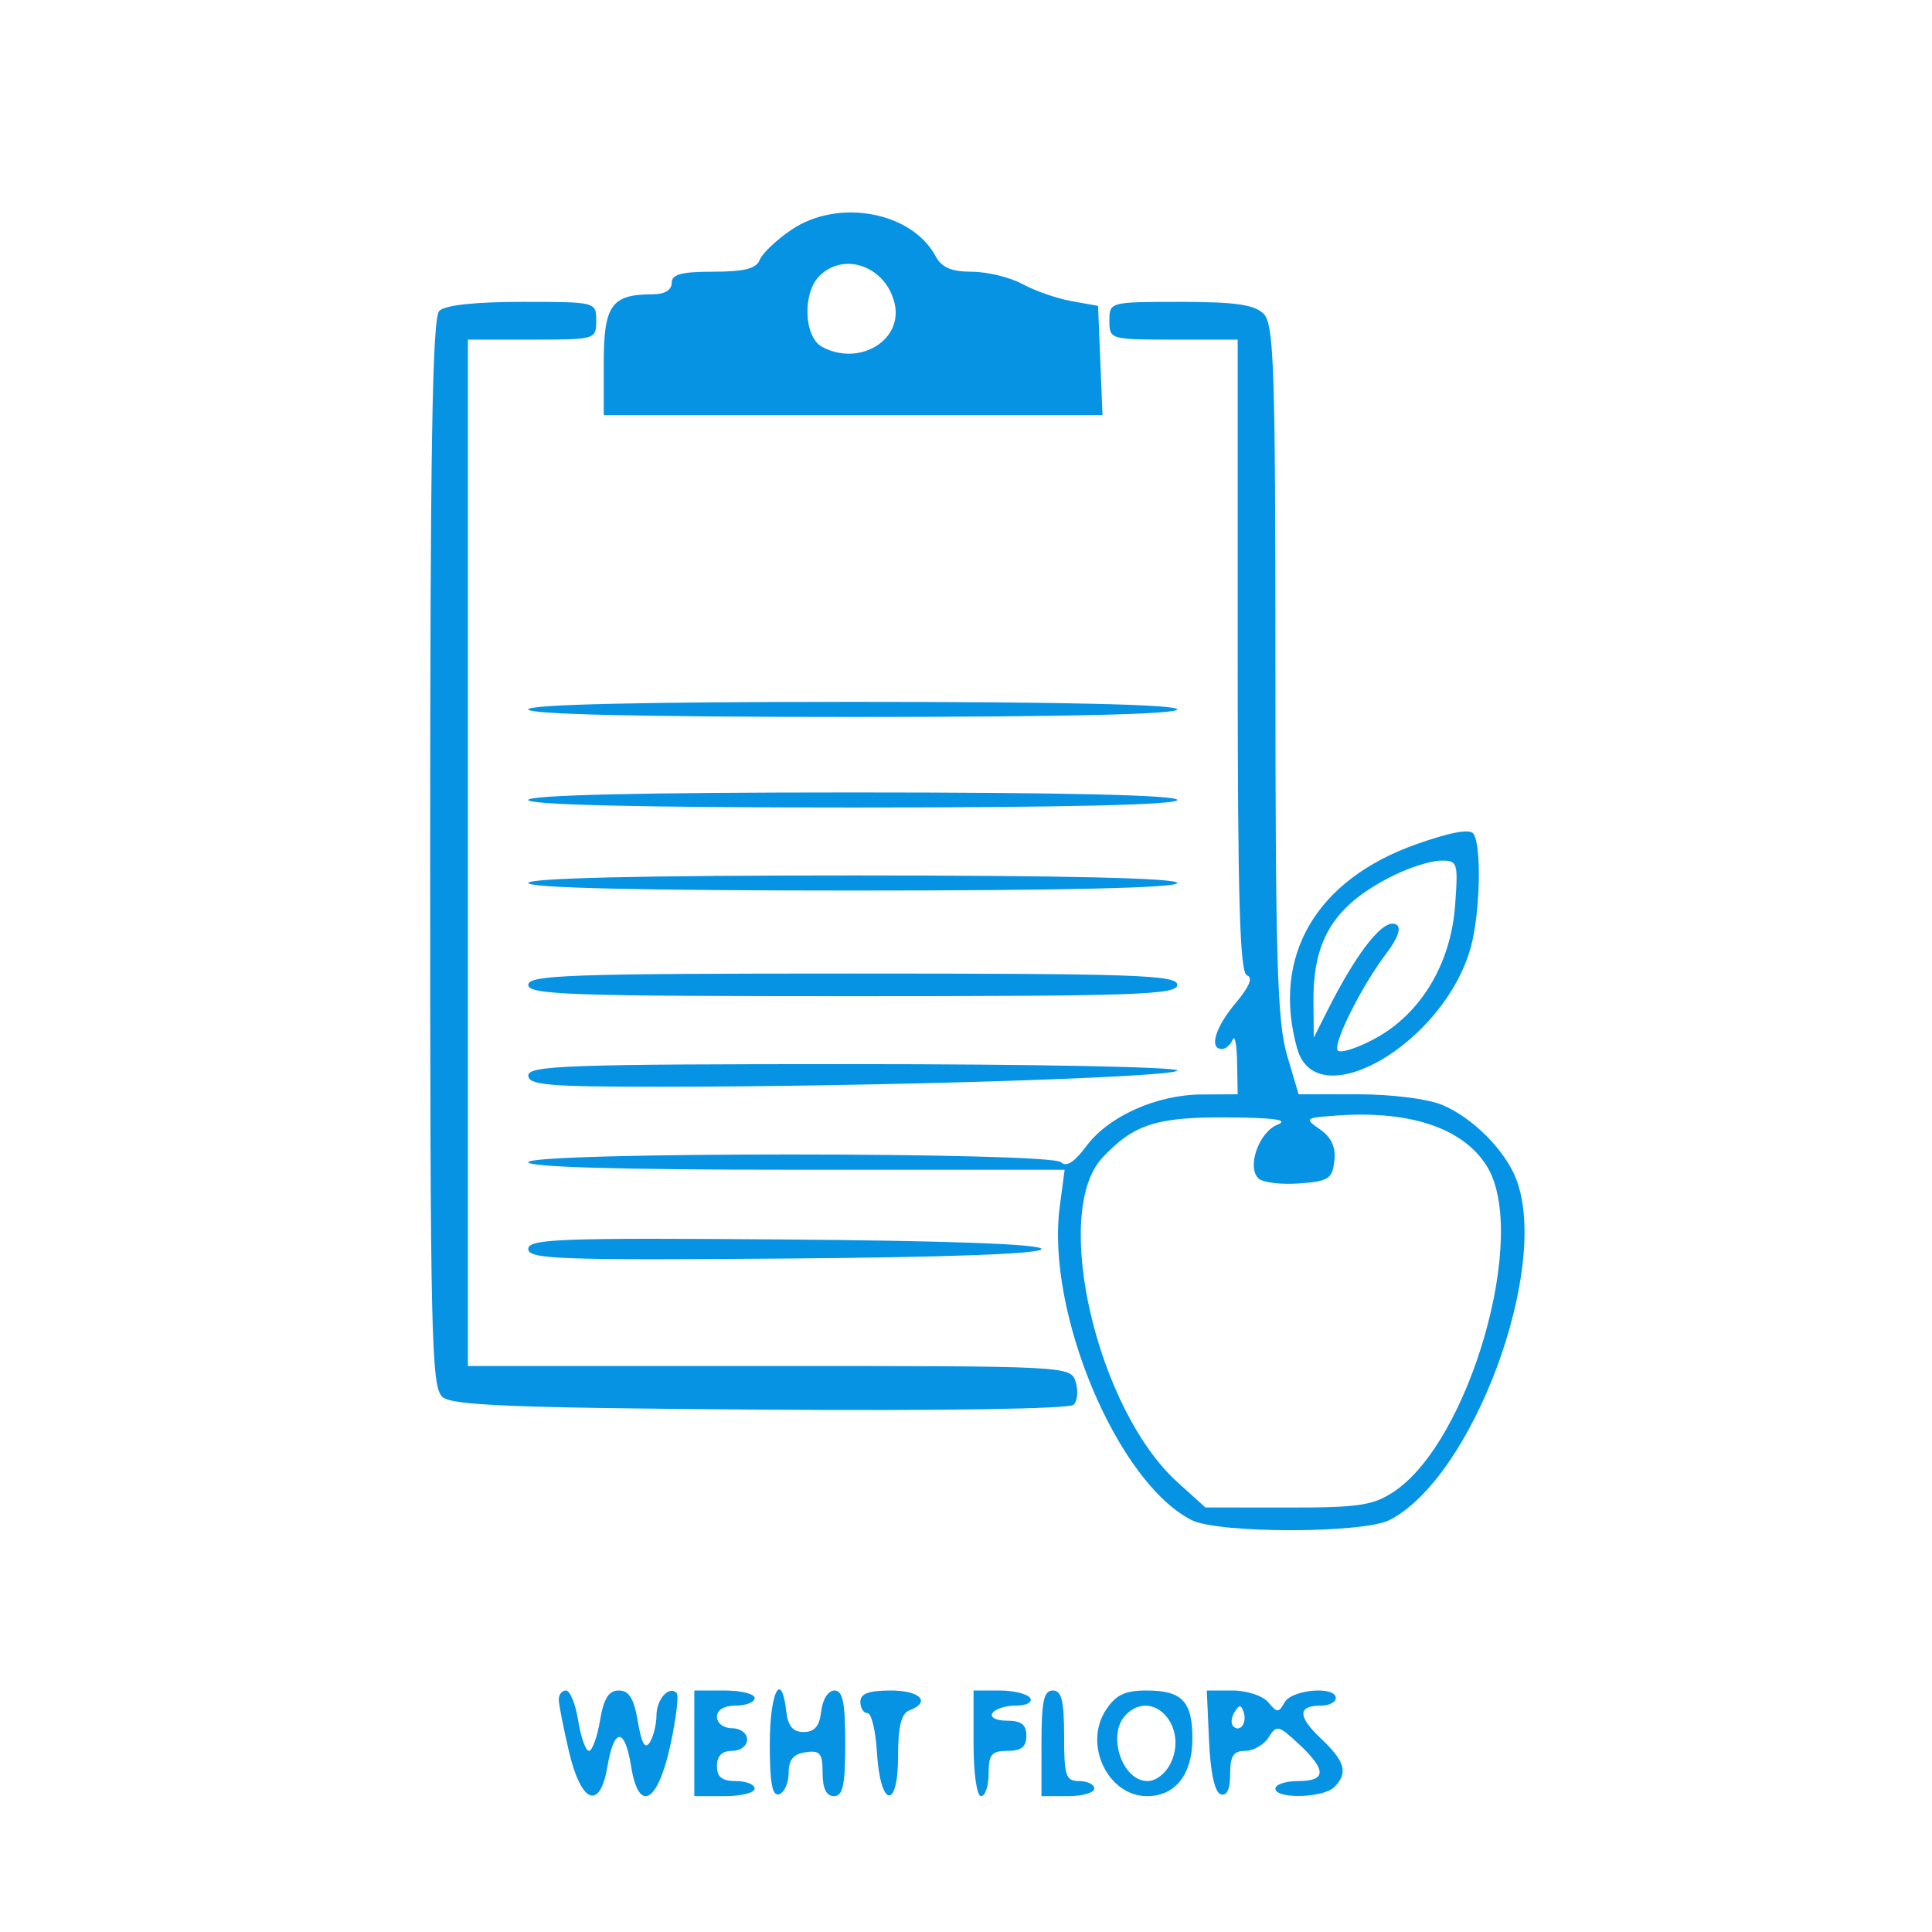 <svg xmlns="http://www.w3.org/2000/svg" width="1024" height="1024" viewBox="0 0 256 256" version="1.1" class="injected-svg" data-src="https://storage.googleapis.com/illustroke-c1d67.appspot.com/khn0YQOF3OQVQ9lu3PHzuDnAaKy1/kem993ec3likoxtrx11z2-1.svg" xmlns:xlink="http://www.w3.org/1999/xlink"><rect width="1024" height="1024" fill="TRANSPARENT"/>
	<path d="M 104.858 30.450 C 102.875 31.798, 100.984 33.598, 100.657 34.450 C 100.220 35.591, 98.604 36, 94.531 36 C 90.281 36, 89 36.347, 89 37.500 C 89 38.444, 88.048 39, 86.434 39 C 81.036 39, 80 40.455, 80 48.035 L 80 55 113.044 55 L 146.088 55 145.794 47.764 L 145.500 40.528 142 39.905 C 140.075 39.562, 137.150 38.546, 135.500 37.647 C 133.850 36.748, 130.828 36.010, 128.785 36.006 C 126.066 36.002, 124.776 35.450, 123.971 33.946 C 120.810 28.040, 111.036 26.252, 104.858 30.450 M 108.571 36.571 C 106.299 38.844, 106.524 44.675, 108.934 45.965 C 113.873 48.608, 119.715 45.076, 118.532 40.163 C 117.358 35.289, 111.843 33.300, 108.571 36.571 M 58.200 41.200 C 57.289 42.111, 57 59.439, 57 113.078 C 57 177.582, 57.144 183.875, 58.653 185.128 C 59.980 186.230, 68.268 186.556, 100.820 186.783 C 124.945 186.951, 141.711 186.689, 142.266 186.134 C 142.779 185.621, 142.899 184.256, 142.532 183.101 C 141.869 181.013, 141.625 181, 101.933 181 L 62 181 62 113 L 62 45 70.500 45 C 78.900 45, 79 44.971, 79 42.500 C 79 40.003, 78.987 40, 69.200 40 C 62.911 40, 58.970 40.430, 58.200 41.200 M 147 42.500 C 147 44.971, 147.100 45, 155.500 45 L 164 45 164 86.917 C 164 119.266, 164.282 128.927, 165.234 129.245 C 166.052 129.517, 165.546 130.750, 163.734 132.905 C 161.017 136.133, 160.163 139, 161.917 139 C 162.421 139, 163.060 138.438, 163.338 137.750 C 163.615 137.063, 163.878 138.412, 163.921 140.750 L 164 145 159.250 145.022 C 153.241 145.050, 146.862 147.915, 143.906 151.914 C 142.367 153.994, 141.283 154.683, 140.607 154.007 C 139.232 152.632, 70 152.625, 70 154 C 70 154.648, 82.511 155, 105.534 155 L 141.069 155 140.423 159.872 C 138.566 173.867, 148.059 196.435, 157.898 201.420 C 161.423 203.206, 180.577 203.206, 184.102 201.420 C 195.092 195.852, 205.420 168.181, 200.936 156.315 C 199.480 152.460, 195.181 148.123, 191.128 146.418 C 189.186 145.601, 184.432 145, 179.917 145 L 172.077 145 170.539 139.818 C 169.252 135.485, 169 127.154, 169 88.890 C 169 48.635, 168.811 42.954, 167.429 41.571 C 166.222 40.365, 163.667 40, 156.429 40 C 147.038 40, 147 40.010, 147 42.500 M 70 94 C 70 94.651, 85 95, 113 95 C 141 95, 156 94.651, 156 94 C 156 93.349, 141 93, 113 93 C 85 93, 70 93.349, 70 94 M 70 106 C 70 106.651, 85 107, 113 107 C 141 107, 156 106.651, 156 106 C 156 105.349, 141 105, 113 105 C 85 105, 70 105.349, 70 106 M 187.620 111.882 C 174.355 116.597, 168.465 126.716, 171.877 138.926 C 174.446 148.119, 191.401 138.228, 194.892 125.500 C 196.136 120.965, 196.340 112.020, 195.235 110.468 C 194.752 109.790, 192.139 110.275, 187.620 111.882 M 184.587 116.032 C 176.826 119.905, 173.971 124.422, 174.040 132.718 L 174.080 137.500 175.841 134 C 179.903 125.930, 183.431 121.531, 185.042 122.526 C 185.712 122.940, 185.218 124.339, 183.694 126.340 C 180.570 130.444, 176.793 137.880, 177.205 139.116 C 177.383 139.648, 179.547 139.017, 182.014 137.714 C 188.198 134.448, 192.243 127.783, 192.812 119.923 C 193.224 114.229, 193.149 114.002, 190.870 114.040 C 189.567 114.062, 186.739 114.958, 184.587 116.032 M 70 117 C 70 117.651, 85 118, 113 118 C 141 118, 156 117.651, 156 117 C 156 116.349, 141 116, 113 116 C 85 116, 70 116.349, 70 117 M 70 130.500 C 70 131.810, 75.444 132, 113 132 C 150.556 132, 156 131.810, 156 130.500 C 156 129.190, 150.556 129, 113 129 C 75.444 129, 70 129.190, 70 130.500 M 70 142.500 C 70 143.776, 72.593 144, 87.338 144 C 115.897 144, 156 142.738, 156 141.840 C 156 141.378, 136.650 141, 113 141 C 75.444 141, 70 141.190, 70 142.500 M 177.119 147.814 C 172.871 148.118, 172.804 148.175, 174.926 149.661 C 176.433 150.717, 177.019 152.019, 176.807 153.847 C 176.534 156.210, 176.021 156.534, 172.114 156.814 C 169.702 156.987, 167.282 156.682, 166.737 156.137 C 165.187 154.587, 166.822 150.009, 169.280 149.020 C 170.846 148.390, 168.908 148.108, 162.700 148.063 C 153.219 147.995, 150.231 148.957, 146.063 153.419 C 139.292 160.666, 145.339 186.750, 156.030 196.408 L 159.726 199.747 170.613 199.758 C 180.006 199.767, 181.935 199.481, 184.668 197.671 C 194.757 190.992, 202.610 163.578, 197.025 154.540 C 193.906 149.493, 186.868 147.115, 177.119 147.814 M 70 165.500 C 70 166.844, 74.070 166.995, 104.001 166.763 C 125.826 166.594, 138.001 166.142, 138.001 165.500 C 138.001 164.858, 125.826 164.406, 104.001 164.237 C 74.070 164.005, 70 164.156, 70 165.500 M 74.042 225.250 C 74.066 225.938, 74.662 228.975, 75.368 232 C 76.995 238.976, 79.490 239.977, 80.491 234.055 C 81.367 228.867, 82.795 228.863, 83.624 234.047 C 84.629 240.338, 87.168 238.939, 88.843 231.172 C 89.590 227.705, 89.961 224.628, 89.667 224.334 C 88.644 223.310, 87 225.133, 86.985 227.309 C 86.976 228.514, 86.576 230.121, 86.095 230.881 C 85.479 231.853, 85.013 231.038, 84.522 228.131 C 84.002 225.054, 83.359 224, 82 224 C 80.651 224, 80 225.042, 79.500 228 C 79.128 230.200, 78.471 232, 78.040 232 C 77.609 232, 76.968 230.200, 76.616 228 C 76.264 225.800, 75.532 224, 74.988 224 C 74.445 224, 74.019 224.563, 74.042 225.250 M 92 231 L 92 238 96 238 C 98.200 238, 100 237.550, 100 237 C 100 236.450, 98.875 236, 97.500 236 C 95.667 236, 95 235.467, 95 234 C 95 232.667, 95.667 232, 97 232 C 98.111 232, 99 231.333, 99 230.500 C 99 229.667, 98.111 229, 97 229 C 95.889 229, 95 228.333, 95 227.500 C 95 226.567, 95.944 226, 97.500 226 C 98.875 226, 100 225.550, 100 225 C 100 224.450, 98.200 224, 96 224 L 92 224 92 231 M 102 231.083 C 102 236.308, 102.328 238.056, 103.250 237.745 C 103.938 237.513, 104.500 236.238, 104.500 234.912 C 104.500 233.172, 105.127 232.411, 106.750 232.180 C 108.664 231.909, 109 232.319, 109 234.930 C 109 236.992, 109.492 238, 110.500 238 C 111.690 238, 112 236.556, 112 231 C 112 225.589, 111.675 224, 110.566 224 C 109.746 224, 108.998 225.176, 108.816 226.750 C 108.589 228.728, 107.938 229.500, 106.500 229.500 C 105.062 229.500, 104.411 228.728, 104.184 226.750 C 103.541 221.167, 102 224.226, 102 231.083 M 114 225.500 C 114 226.325, 114.426 227, 114.948 227 C 115.469 227, 116.031 229.327, 116.198 232.171 C 116.627 239.508, 119 239.948, 119 232.690 C 119 228.745, 119.419 227.053, 120.500 226.638 C 123.401 225.525, 121.956 224, 118 224 C 115.111 224, 114 224.417, 114 225.500 M 129 231 C 129 235, 129.429 238, 130 238 C 130.550 238, 131 236.650, 131 235 C 131 232.467, 131.389 232, 133.500 232 C 135.333 232, 136 231.467, 136 230 C 136 228.521, 135.333 228, 133.441 228 C 131.990 228, 131.149 227.567, 131.500 227 C 131.840 226.450, 133.243 226, 134.618 226 C 136.030 226, 136.849 225.565, 136.500 225 C 136.160 224.450, 134.334 224, 132.441 224 L 129 224 129 231 M 138 231 L 138 238 141.500 238 C 143.425 238, 145 237.550, 145 237 C 145 236.450, 144.100 236, 143 236 C 141.222 236, 141 235.333, 141 230 C 141 225.333, 140.667 224, 139.500 224 C 138.310 224, 138 225.444, 138 231 M 146.530 226.594 C 143.531 231.171, 146.806 238, 152 238 C 155.735 238, 158 235.120, 158 230.371 C 158 225.438, 156.627 224, 151.915 224 C 149.052 224, 147.851 224.579, 146.530 226.594 M 160.204 230.670 C 160.392 234.893, 160.959 237.492, 161.750 237.754 C 162.569 238.024, 163 237.104, 163 235.083 C 163 232.671, 163.433 232, 164.992 232 C 166.087 232, 167.488 231.192, 168.104 230.204 C 169.153 228.526, 169.415 228.585, 172.113 231.106 C 175.803 234.552, 175.769 236, 172 236 C 170.350 236, 169 236.450, 169 237 C 169 238.411, 175.352 238.248, 176.800 236.800 C 178.664 234.936, 178.247 233.403, 175.059 230.394 C 171.919 227.430, 171.919 226, 175.059 226 C 176.127 226, 177 225.550, 177 225 C 177 223.373, 171.179 223.857, 170.225 225.563 C 169.431 226.981, 169.229 226.981, 168.052 225.563 C 167.338 224.703, 165.216 224, 163.332 224 L 159.909 224 160.204 230.670 M 149.200 227.200 C 146.627 229.773, 148.649 236, 152.057 236 C 153.205 236, 154.523 234.945, 155.182 233.500 C 157.404 228.623, 152.715 223.685, 149.200 227.200 M 163.583 226.866 C 163.152 227.563, 163.070 228.403, 163.400 228.733 C 164.295 229.628, 165.271 228.312, 164.787 226.862 C 164.449 225.846, 164.213 225.846, 163.583 226.866" stroke="none" fill="#0693E3" fill-rule="evenodd" fill-opacity="1"/>
</svg>